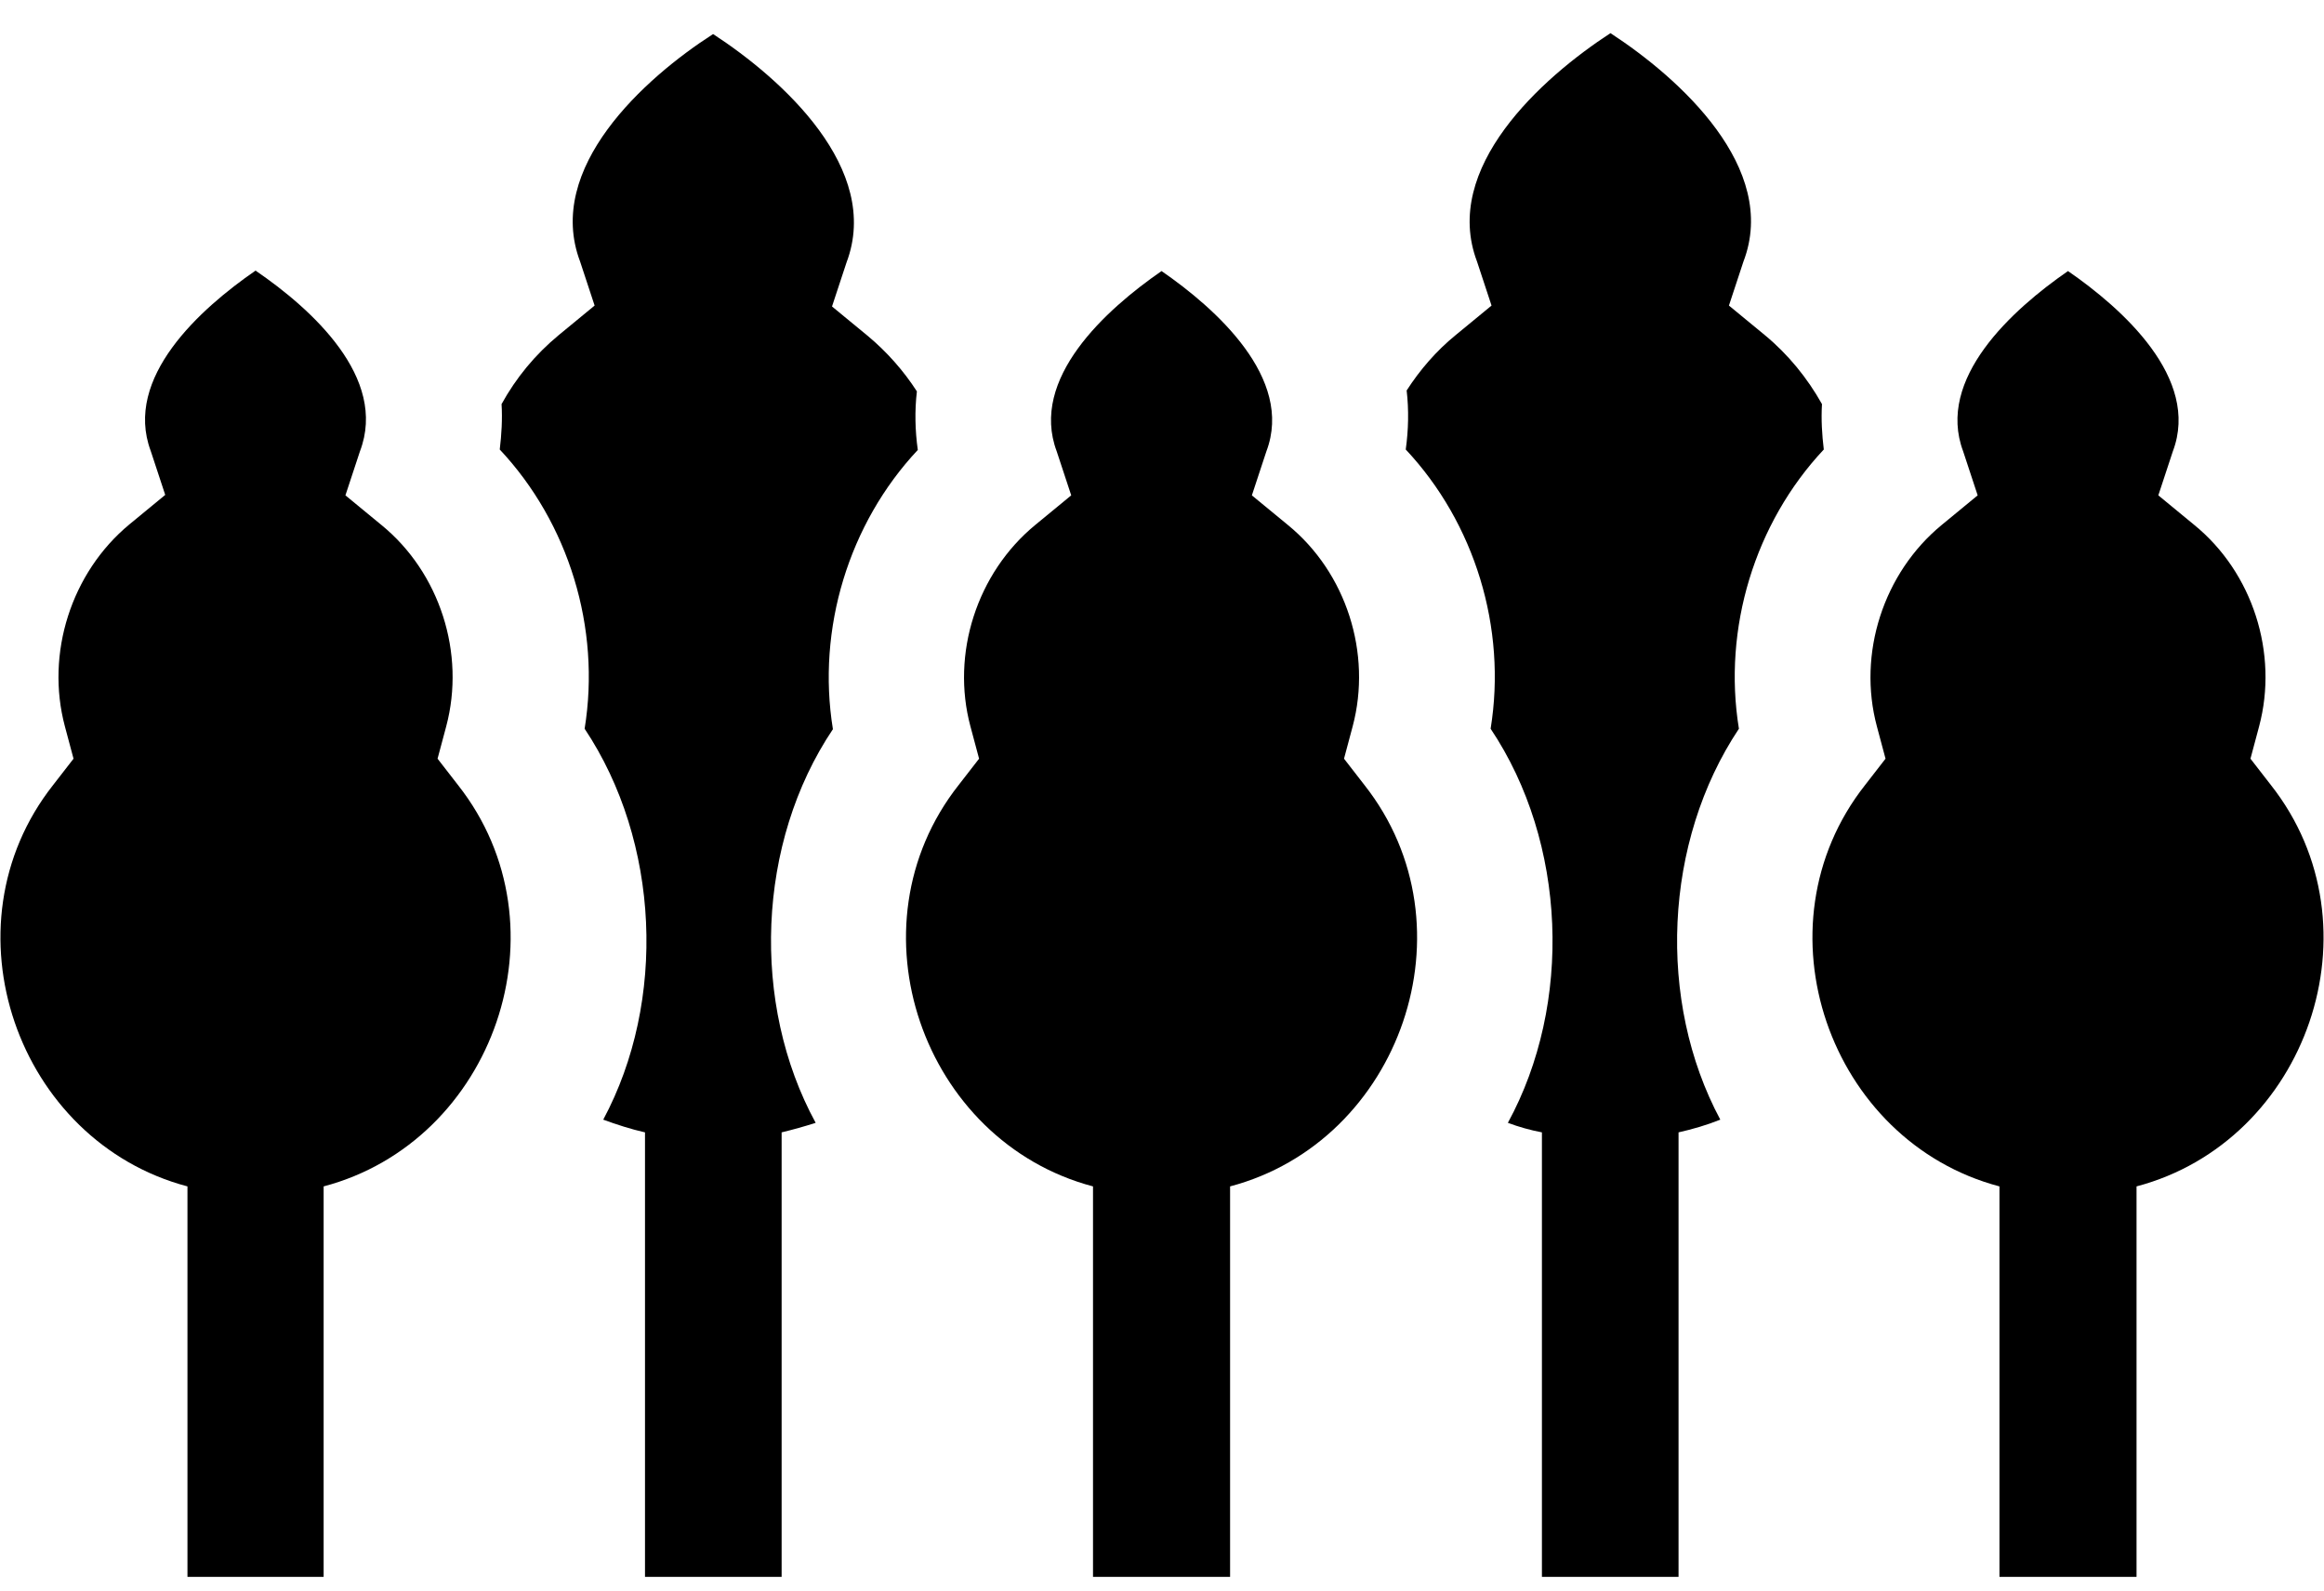 <?xml version="1.0" encoding="utf-8"?>
<!-- Generator: Adobe Illustrator 23.1.0, SVG Export Plug-In . SVG Version: 6.00 Build 0)  -->
<svg version="1.1" id="iconSVG" xmlns="http://www.w3.org/2000/svg" xmlns:xlink="http://www.w3.org/1999/xlink" x="0px" y="0px"
	 viewBox="0 0 512 350.4" style="enable-background:new 0 0 512 350.4;" xml:space="preserve">
<path d="M172.2,347.3v-97.9c2.5-0.6,5-1.3,7.5-2.1c-14.3-26.2-13-61.7,3.8-86.7c-3.6-22.1,3.5-45.3,18.7-61.5
	c-0.6-4.3-0.7-8.6-0.2-12.9c-2.9-4.5-6.6-8.7-10.8-12.2l-7.9-6.5l3.2-9.7c7.8-20.6-14.2-40.4-29.4-50.3C142,17.2,120,37,127.8,57.6
	l3.2,9.7l-7.9,6.5c-5.2,4.3-9.4,9.4-12.6,15.2c0.2,3.3,0,6.7-0.4,10c15.2,16.2,22.3,39.3,18.7,61.5c16.6,24.9,18.1,60,4.1,86.1
	c3,1.1,6.1,2.1,9.2,2.8v97.9"/>
<path d="M241,347.3"/>
<path d="M271,347.3v-86c37.5-9.9,54.2-57.2,29.6-88.4l-4.5-5.8l1.9-7.1c4.3-16.1-1.4-33.9-14.3-44.4l-7.9-6.5l3.2-9.7
	c6.1-16.1-11.2-31.5-23.1-39.7c-12.3,8.5-29.1,23.7-23.1,39.7l3.2,9.7l-7.9,6.5c-12.9,10.6-18.6,28.4-14.3,44.4l1.9,7.1l-4.5,5.8
	c-24.6,31.2-7.9,78.5,29.6,88.4v86"/>
<path d="M271,347.3"/>
<path d="M339.8,347.3"/>
<path d="M369.8,347.3v-97.9c3.1-0.7,6.2-1.6,9.2-2.8c-14-26.1-12.5-61.2,4.1-86.1c-3.6-22.1,3.5-45.3,18.7-61.5
	c-0.4-3.3-0.6-6.6-0.4-10c-3.2-5.7-7.4-10.9-12.6-15.2l-7.9-6.5l3.2-9.7C392,37,370,17.2,354.8,7.3c-15.2,9.9-37.2,29.7-29.4,50.3
	l3.2,9.7l-7.9,6.5c-4.3,3.5-7.9,7.7-10.8,12.2c0.5,4.3,0.4,8.7-0.2,13c15.2,16.2,22.3,39.3,18.7,61.5c16.8,25.1,18.1,60.6,3.8,86.8
	c2.4,0.9,4.9,1.6,7.5,2.1v97.9"/>
<path d="M369.8,347.3"/>
<path d="M440.7,347.3"/>
<path d="M470.7,347.3L470.7,347.3l0-86c37.5-9.9,54.2-57.2,29.6-88.4l-4.5-5.8l1.9-7.1c4.3-16.1-1.4-33.9-14.3-44.4l-7.9-6.5
	l3.2-9.7c6.1-16.1-11.2-31.5-23.1-39.7c-12.3,8.5-29.1,23.7-23.1,39.7l3.2,9.7l-7.9,6.5c-12.9,10.6-18.6,28.4-14.3,44.4l1.9,7.1
	l-4.5,5.8c-24.6,31.2-7.9,78.5,29.6,88.4v86"/>
<path d="M71.3,347.3v-86c37.5-9.9,54.2-57.2,29.6-88.4l-4.5-5.8l1.9-7.1c4.3-16.1-1.4-33.9-14.3-44.4l-7.9-6.5l3.2-9.7
	C85.5,83.2,68.6,68,56.3,59.6C44.1,68,27.2,83.2,33.2,99.3l3.2,9.7l-7.9,6.5C15.7,126.1,10,143.9,14.3,160l1.9,7.1l-4.5,5.8
	c-24.6,31.2-7.9,78.5,29.6,88.4v86"/>
</svg>
